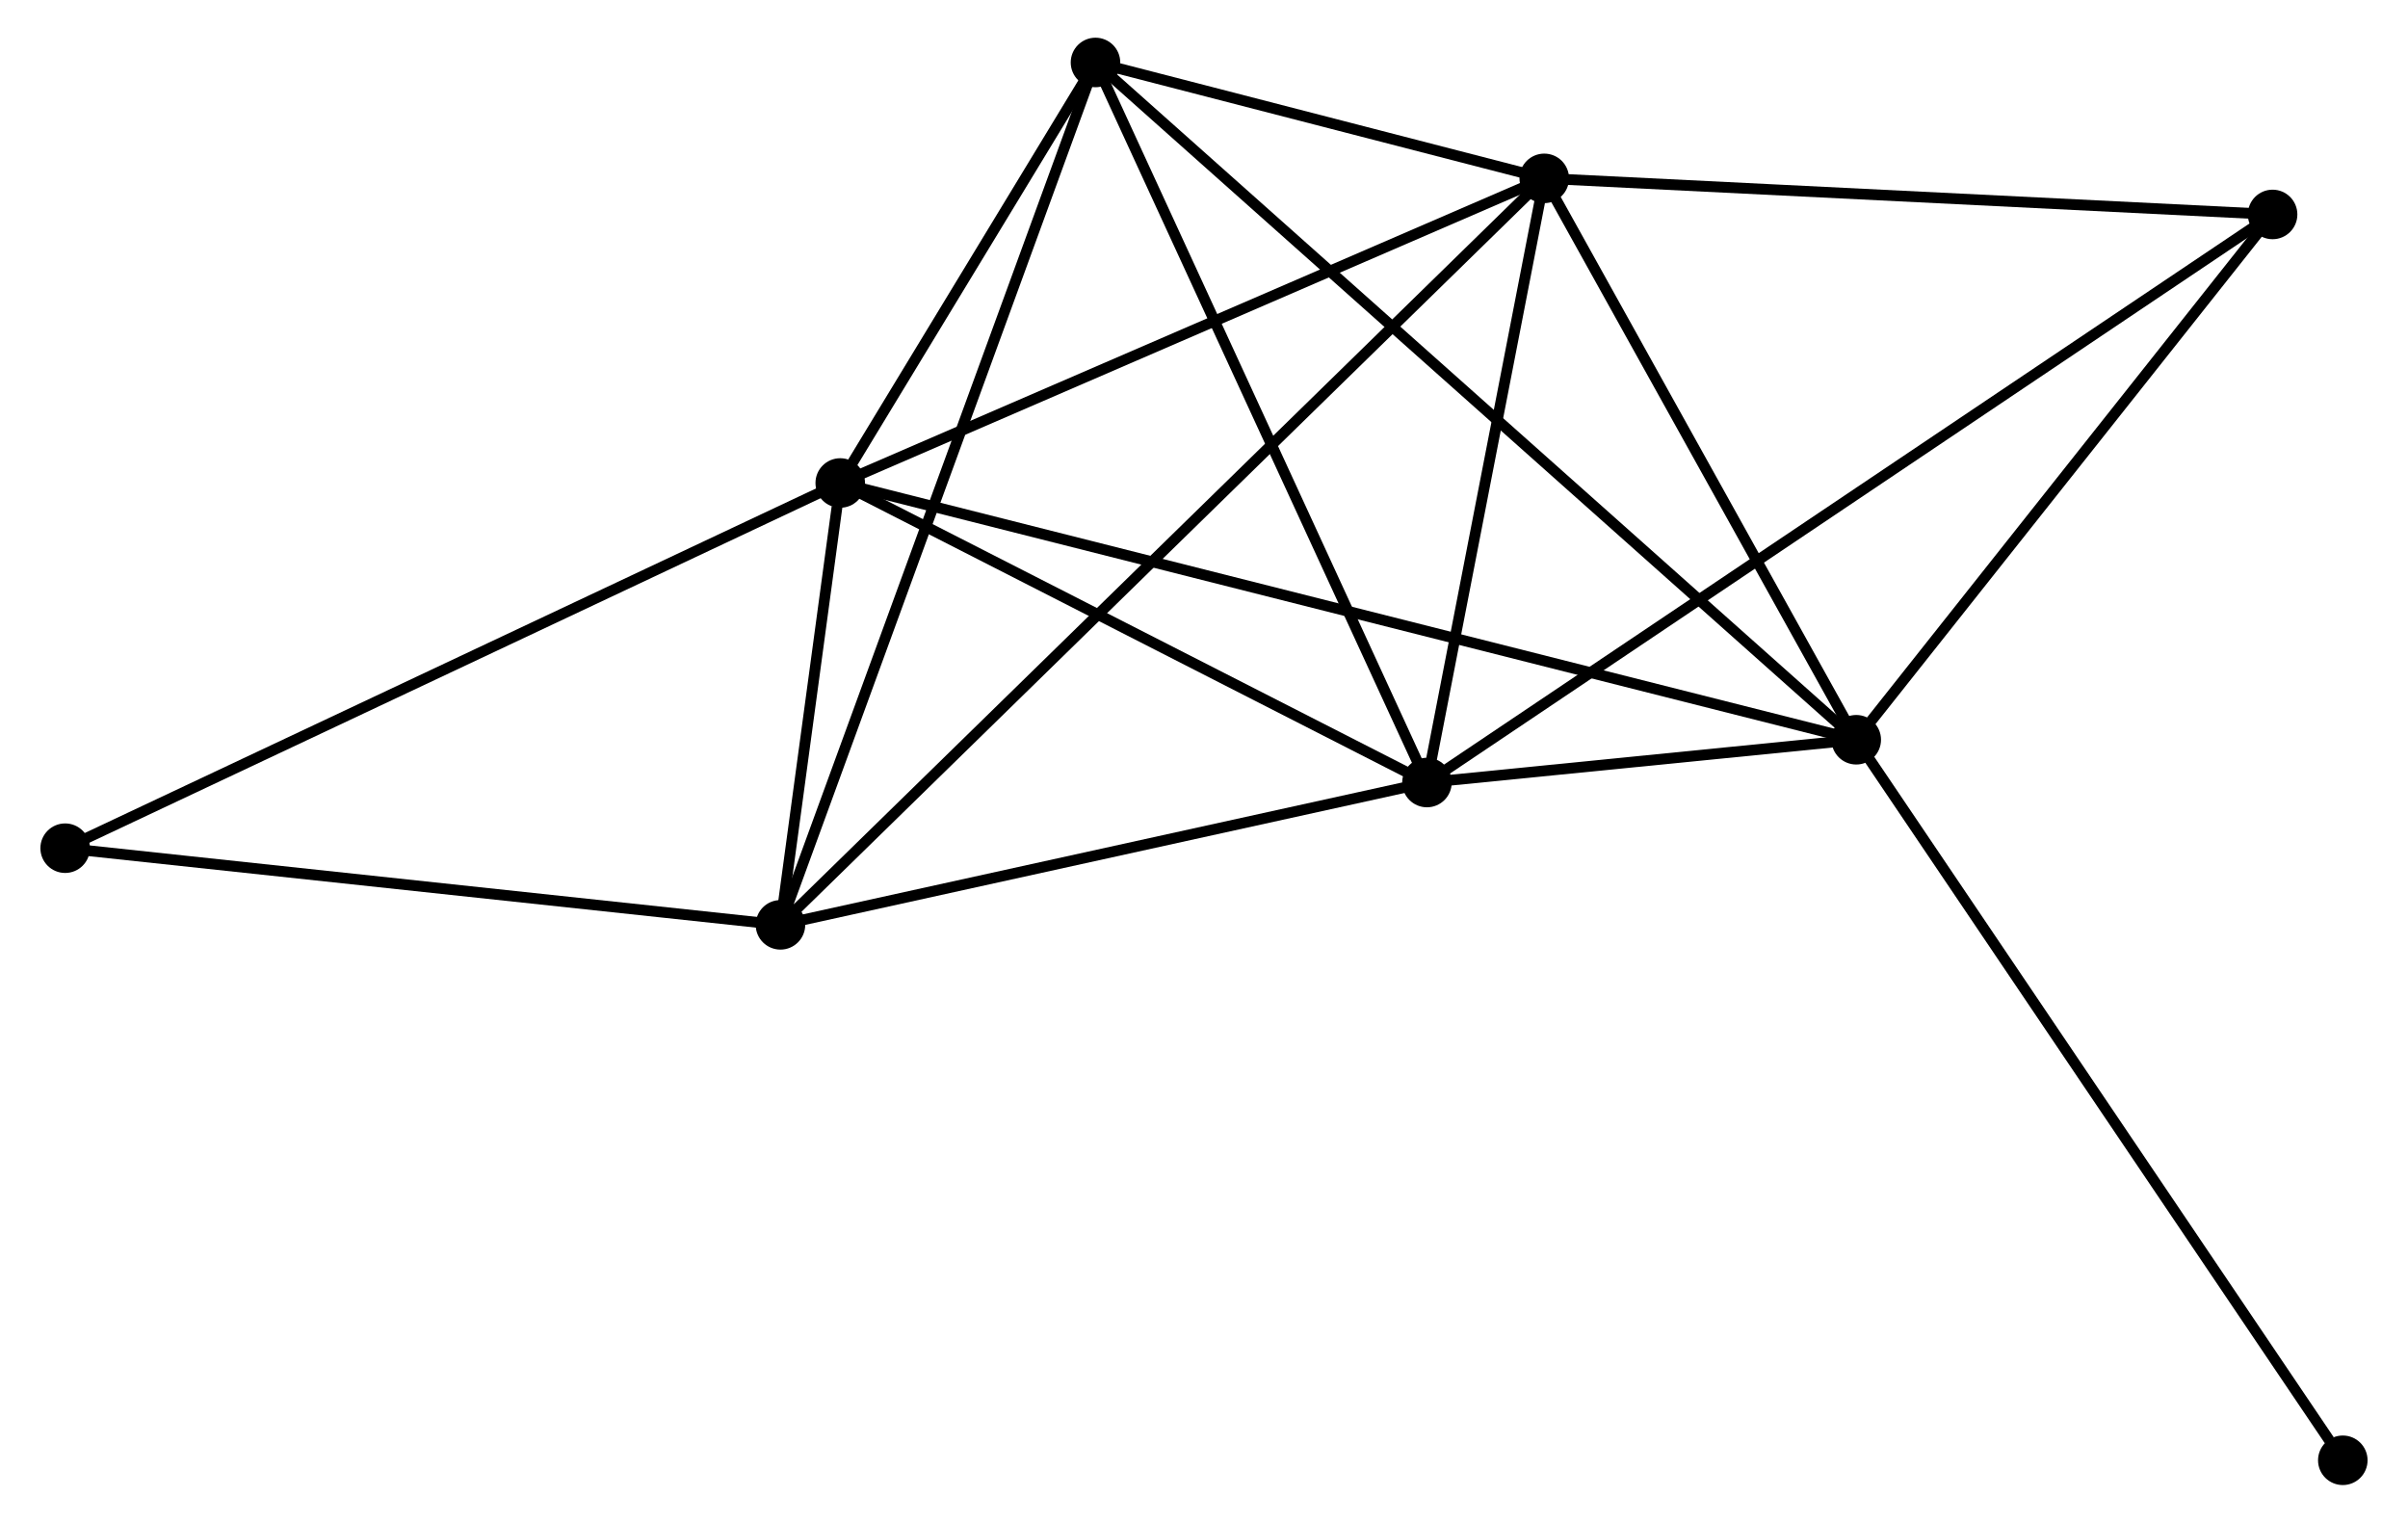 <?xml version="1.0" encoding="UTF-8" standalone="no"?>
<!DOCTYPE svg PUBLIC "-//W3C//DTD SVG 1.1//EN"
 "http://www.w3.org/Graphics/SVG/1.1/DTD/svg11.dtd">
<!-- Generated by graphviz version 2.36.0 (20140111.2315)
 -->
<!-- Title: %3 Pages: 1 -->
<svg width="223pt" height="141pt"
 viewBox="0.00 0.00 223.10 141.38" xmlns="http://www.w3.org/2000/svg" xmlns:xlink="http://www.w3.org/1999/xlink">
<g id="graph0" class="graph" transform="scale(1 1) rotate(0) translate(4 137.383)">
<title>%3</title>
<!-- 0 -->
<g id="node1" class="node"><title>0</title>
<ellipse fill="black" stroke="black" cx="73.772" cy="-92.539" rx="1.8" ry="1.8"/>
</g>
<!-- 1 -->
<g id="node2" class="node"><title>1</title>
<ellipse fill="black" stroke="black" cx="168.116" cy="-68.7" rx="1.8" ry="1.8"/>
</g>
<!-- 0&#45;&#45;1 -->
<g id="edge1" class="edge"><title>0&#45;&#45;1</title>
<path fill="none" stroke="black" d="M75.743,-92.041C88.02,-88.939 153.91,-72.29 166.156,-69.195"/>
</g>
<!-- 2 -->
<g id="node3" class="node"><title>2</title>
<ellipse fill="black" stroke="black" cx="128.253" cy="-64.728" rx="1.8" ry="1.8"/>
</g>
<!-- 0&#45;&#45;2 -->
<g id="edge2" class="edge"><title>0&#45;&#45;2</title>
<path fill="none" stroke="black" d="M75.585,-91.614C83.856,-87.391 117.977,-69.974 126.378,-65.686"/>
</g>
<!-- 3 -->
<g id="node4" class="node"><title>3</title>
<ellipse fill="black" stroke="black" cx="139.145" cy="-120.822" rx="1.8" ry="1.8"/>
</g>
<!-- 0&#45;&#45;3 -->
<g id="edge3" class="edge"><title>0&#45;&#45;3</title>
<path fill="none" stroke="black" d="M75.658,-93.355C85.204,-97.485 128.105,-116.045 137.375,-120.056"/>
</g>
<!-- 4 -->
<g id="node5" class="node"><title>4</title>
<ellipse fill="black" stroke="black" cx="68.221" cy="-51.515" rx="1.8" ry="1.8"/>
</g>
<!-- 0&#45;&#45;4 -->
<g id="edge4" class="edge"><title>0&#45;&#45;4</title>
<path fill="none" stroke="black" d="M73.474,-90.334C72.501,-83.144 69.43,-60.451 68.494,-53.535"/>
</g>
<!-- 5 -->
<g id="node6" class="node"><title>5</title>
<ellipse fill="black" stroke="black" cx="97.474" cy="-131.583" rx="1.8" ry="1.8"/>
</g>
<!-- 0&#45;&#45;5 -->
<g id="edge5" class="edge"><title>0&#45;&#45;5</title>
<path fill="none" stroke="black" d="M74.79,-94.217C78.689,-100.639 92.64,-123.619 96.486,-129.955"/>
</g>
<!-- 7 -->
<g id="node7" class="node"><title>7</title>
<ellipse fill="black" stroke="black" cx="1.8" cy="-58.631" rx="1.8" ry="1.8"/>
</g>
<!-- 0&#45;&#45;7 -->
<g id="edge6" class="edge"><title>0&#45;&#45;7</title>
<path fill="none" stroke="black" d="M71.993,-91.701C62.035,-87.01 13.311,-64.054 3.517,-59.44"/>
</g>
<!-- 1&#45;&#45;2 -->
<g id="edge7" class="edge"><title>1&#45;&#45;2</title>
<path fill="none" stroke="black" d="M165.973,-68.487C158.986,-67.791 136.936,-65.594 130.216,-64.924"/>
</g>
<!-- 1&#45;&#45;3 -->
<g id="edge8" class="edge"><title>1&#45;&#45;3</title>
<path fill="none" stroke="black" d="M167.152,-70.434C162.753,-78.348 144.609,-110.99 140.142,-119.027"/>
</g>
<!-- 1&#45;&#45;5 -->
<g id="edge9" class="edge"><title>1&#45;&#45;5</title>
<path fill="none" stroke="black" d="M166.64,-70.014C157.447,-78.197 108.111,-122.114 98.942,-130.277"/>
</g>
<!-- 6 -->
<g id="node8" class="node"><title>6</title>
<ellipse fill="black" stroke="black" cx="206.777" cy="-117.472" rx="1.8" ry="1.8"/>
</g>
<!-- 1&#45;&#45;6 -->
<g id="edge10" class="edge"><title>1&#45;&#45;6</title>
<path fill="none" stroke="black" d="M169.402,-70.323C175.272,-77.728 199.484,-108.273 205.446,-115.793"/>
</g>
<!-- 8 -->
<g id="node9" class="node"><title>8</title>
<ellipse fill="black" stroke="black" cx="213.297" cy="-1.8" rx="1.8" ry="1.8"/>
</g>
<!-- 1&#45;&#45;8 -->
<g id="edge11" class="edge"><title>1&#45;&#45;8</title>
<path fill="none" stroke="black" d="M169.233,-67.047C175.429,-57.871 205.541,-13.285 212.054,-3.642"/>
</g>
<!-- 2&#45;&#45;3 -->
<g id="edge12" class="edge"><title>2&#45;&#45;3</title>
<path fill="none" stroke="black" d="M128.615,-66.595C130.269,-75.111 137.09,-110.241 138.77,-118.891"/>
</g>
<!-- 2&#45;&#45;4 -->
<g id="edge13" class="edge"><title>2&#45;&#45;4</title>
<path fill="none" stroke="black" d="M126.256,-64.289C117.141,-62.283 79.544,-54.007 70.287,-51.97"/>
</g>
<!-- 2&#45;&#45;5 -->
<g id="edge14" class="edge"><title>2&#45;&#45;5</title>
<path fill="none" stroke="black" d="M127.492,-66.381C123.271,-75.55 102.758,-120.106 98.322,-129.743"/>
</g>
<!-- 2&#45;&#45;6 -->
<g id="edge15" class="edge"><title>2&#45;&#45;6</title>
<path fill="none" stroke="black" d="M129.893,-65.83C140.112,-72.694 194.953,-109.53 205.145,-116.376"/>
</g>
<!-- 3&#45;&#45;4 -->
<g id="edge16" class="edge"><title>3&#45;&#45;4</title>
<path fill="none" stroke="black" d="M137.664,-119.374C128.433,-110.354 78.9,-61.951 69.694,-52.955"/>
</g>
<!-- 3&#45;&#45;5 -->
<g id="edge17" class="edge"><title>3&#45;&#45;5</title>
<path fill="none" stroke="black" d="M137.354,-121.284C130.625,-123.022 106.86,-129.159 99.598,-131.035"/>
</g>
<!-- 3&#45;&#45;6 -->
<g id="edge18" class="edge"><title>3&#45;&#45;6</title>
<path fill="none" stroke="black" d="M141.096,-120.725C150.972,-120.236 195.355,-118.038 204.946,-117.563"/>
</g>
<!-- 4&#45;&#45;5 -->
<g id="edge19" class="edge"><title>4&#45;&#45;5</title>
<path fill="none" stroke="black" d="M68.944,-53.494C72.991,-64.572 92.795,-118.777 96.776,-129.673"/>
</g>
<!-- 4&#45;&#45;7 -->
<g id="edge20" class="edge"><title>4&#45;&#45;7</title>
<path fill="none" stroke="black" d="M66.305,-51.72C56.605,-52.759 13.017,-57.429 3.598,-58.438"/>
</g>
</g>
</svg>
